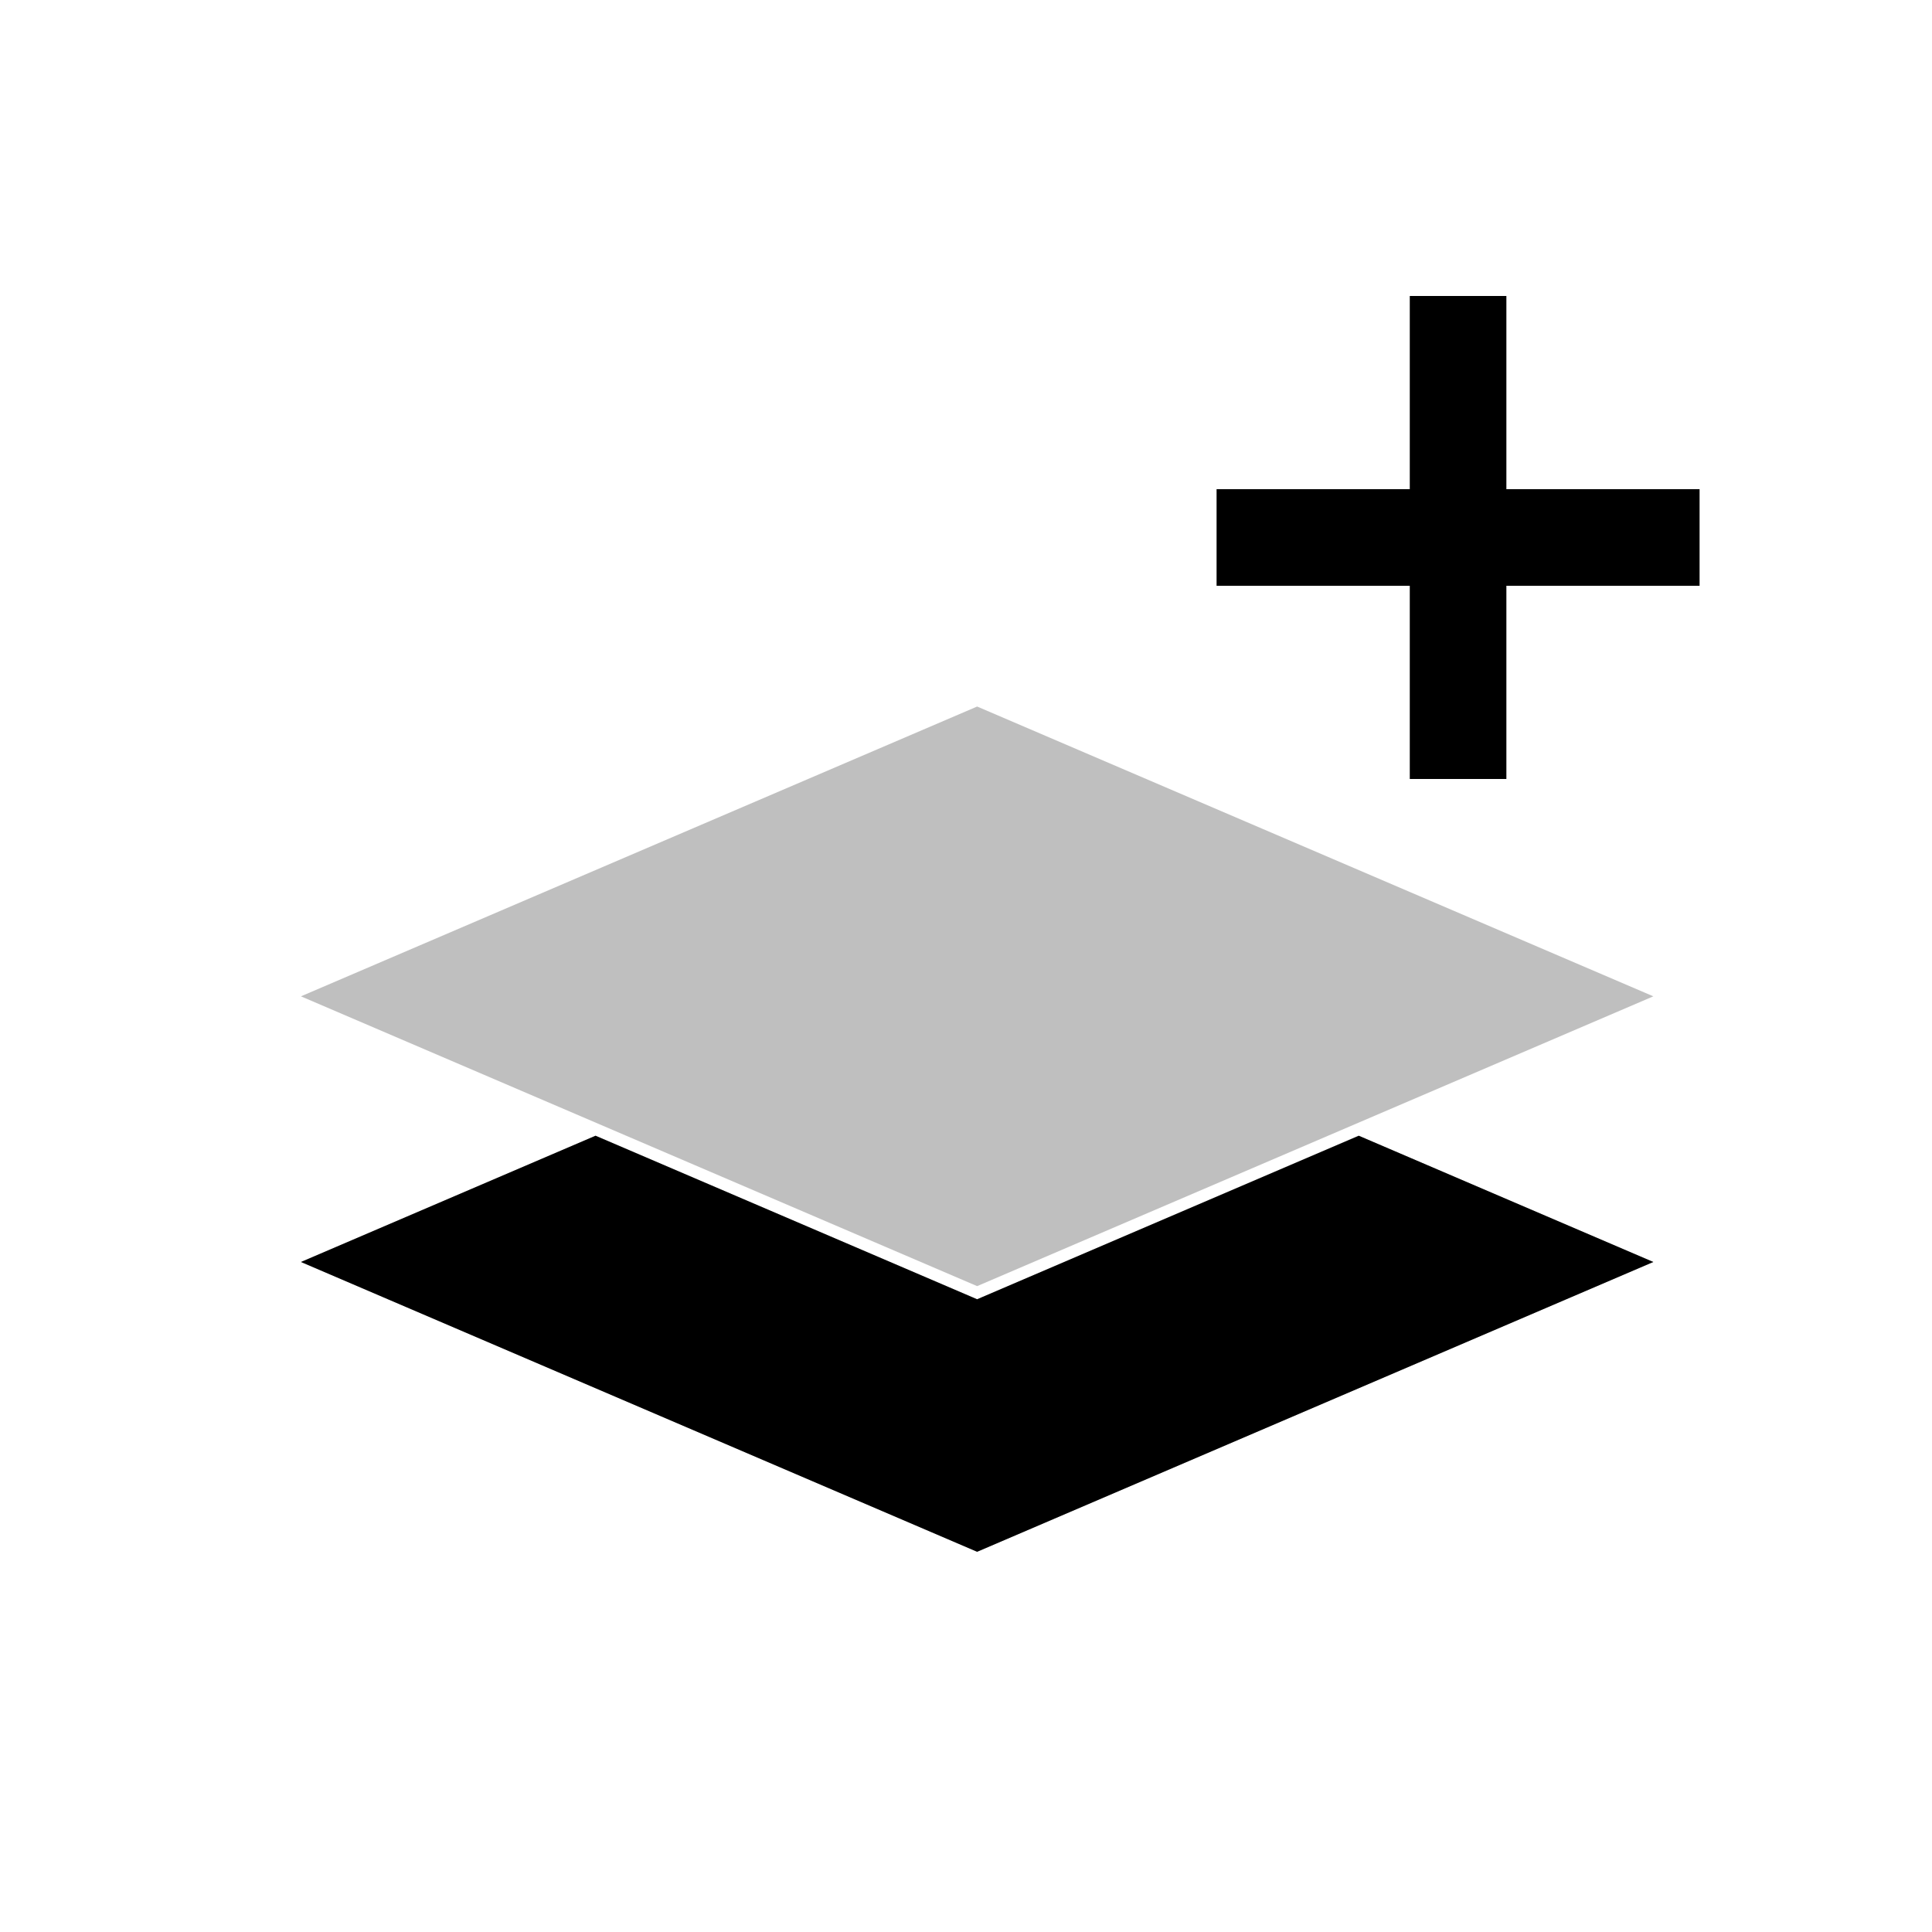 <svg viewBox="0 0 80 80" fill="none">
  <path opacity="0.25" fill-rule="evenodd" clip-rule="evenodd" d="M68.461 41.256L40.461 29.256L12.461 41.256L40.461 53.256L68.461 41.256ZM12.461 52.256L24.66 47.028L40.264 53.715L40.461 53.8L40.658 53.715L56.263 47.028L68.461 52.256L40.461 64.256L12.461 52.256Z" fill="currentColor" />
  <path d="M52.376 22.256L59.648 22.256L61.103 22.256L68.376 22.256" stroke="currentColor" stroke-width="4" stroke-linecap="square" />
  <path d="M60.376 14.256L60.376 21.529L60.376 22.983L60.376 30.256" stroke="currentColor" stroke-width="4" stroke-linecap="square" />
  <path fill-rule="evenodd" clip-rule="evenodd" d="M24.66 47.028L12.461 52.256L40.461 64.256L68.461 52.256L56.263 47.028L40.658 53.715L40.461 53.8L40.264 53.715L24.66 47.028Z" fill="currentColor" />
</svg>